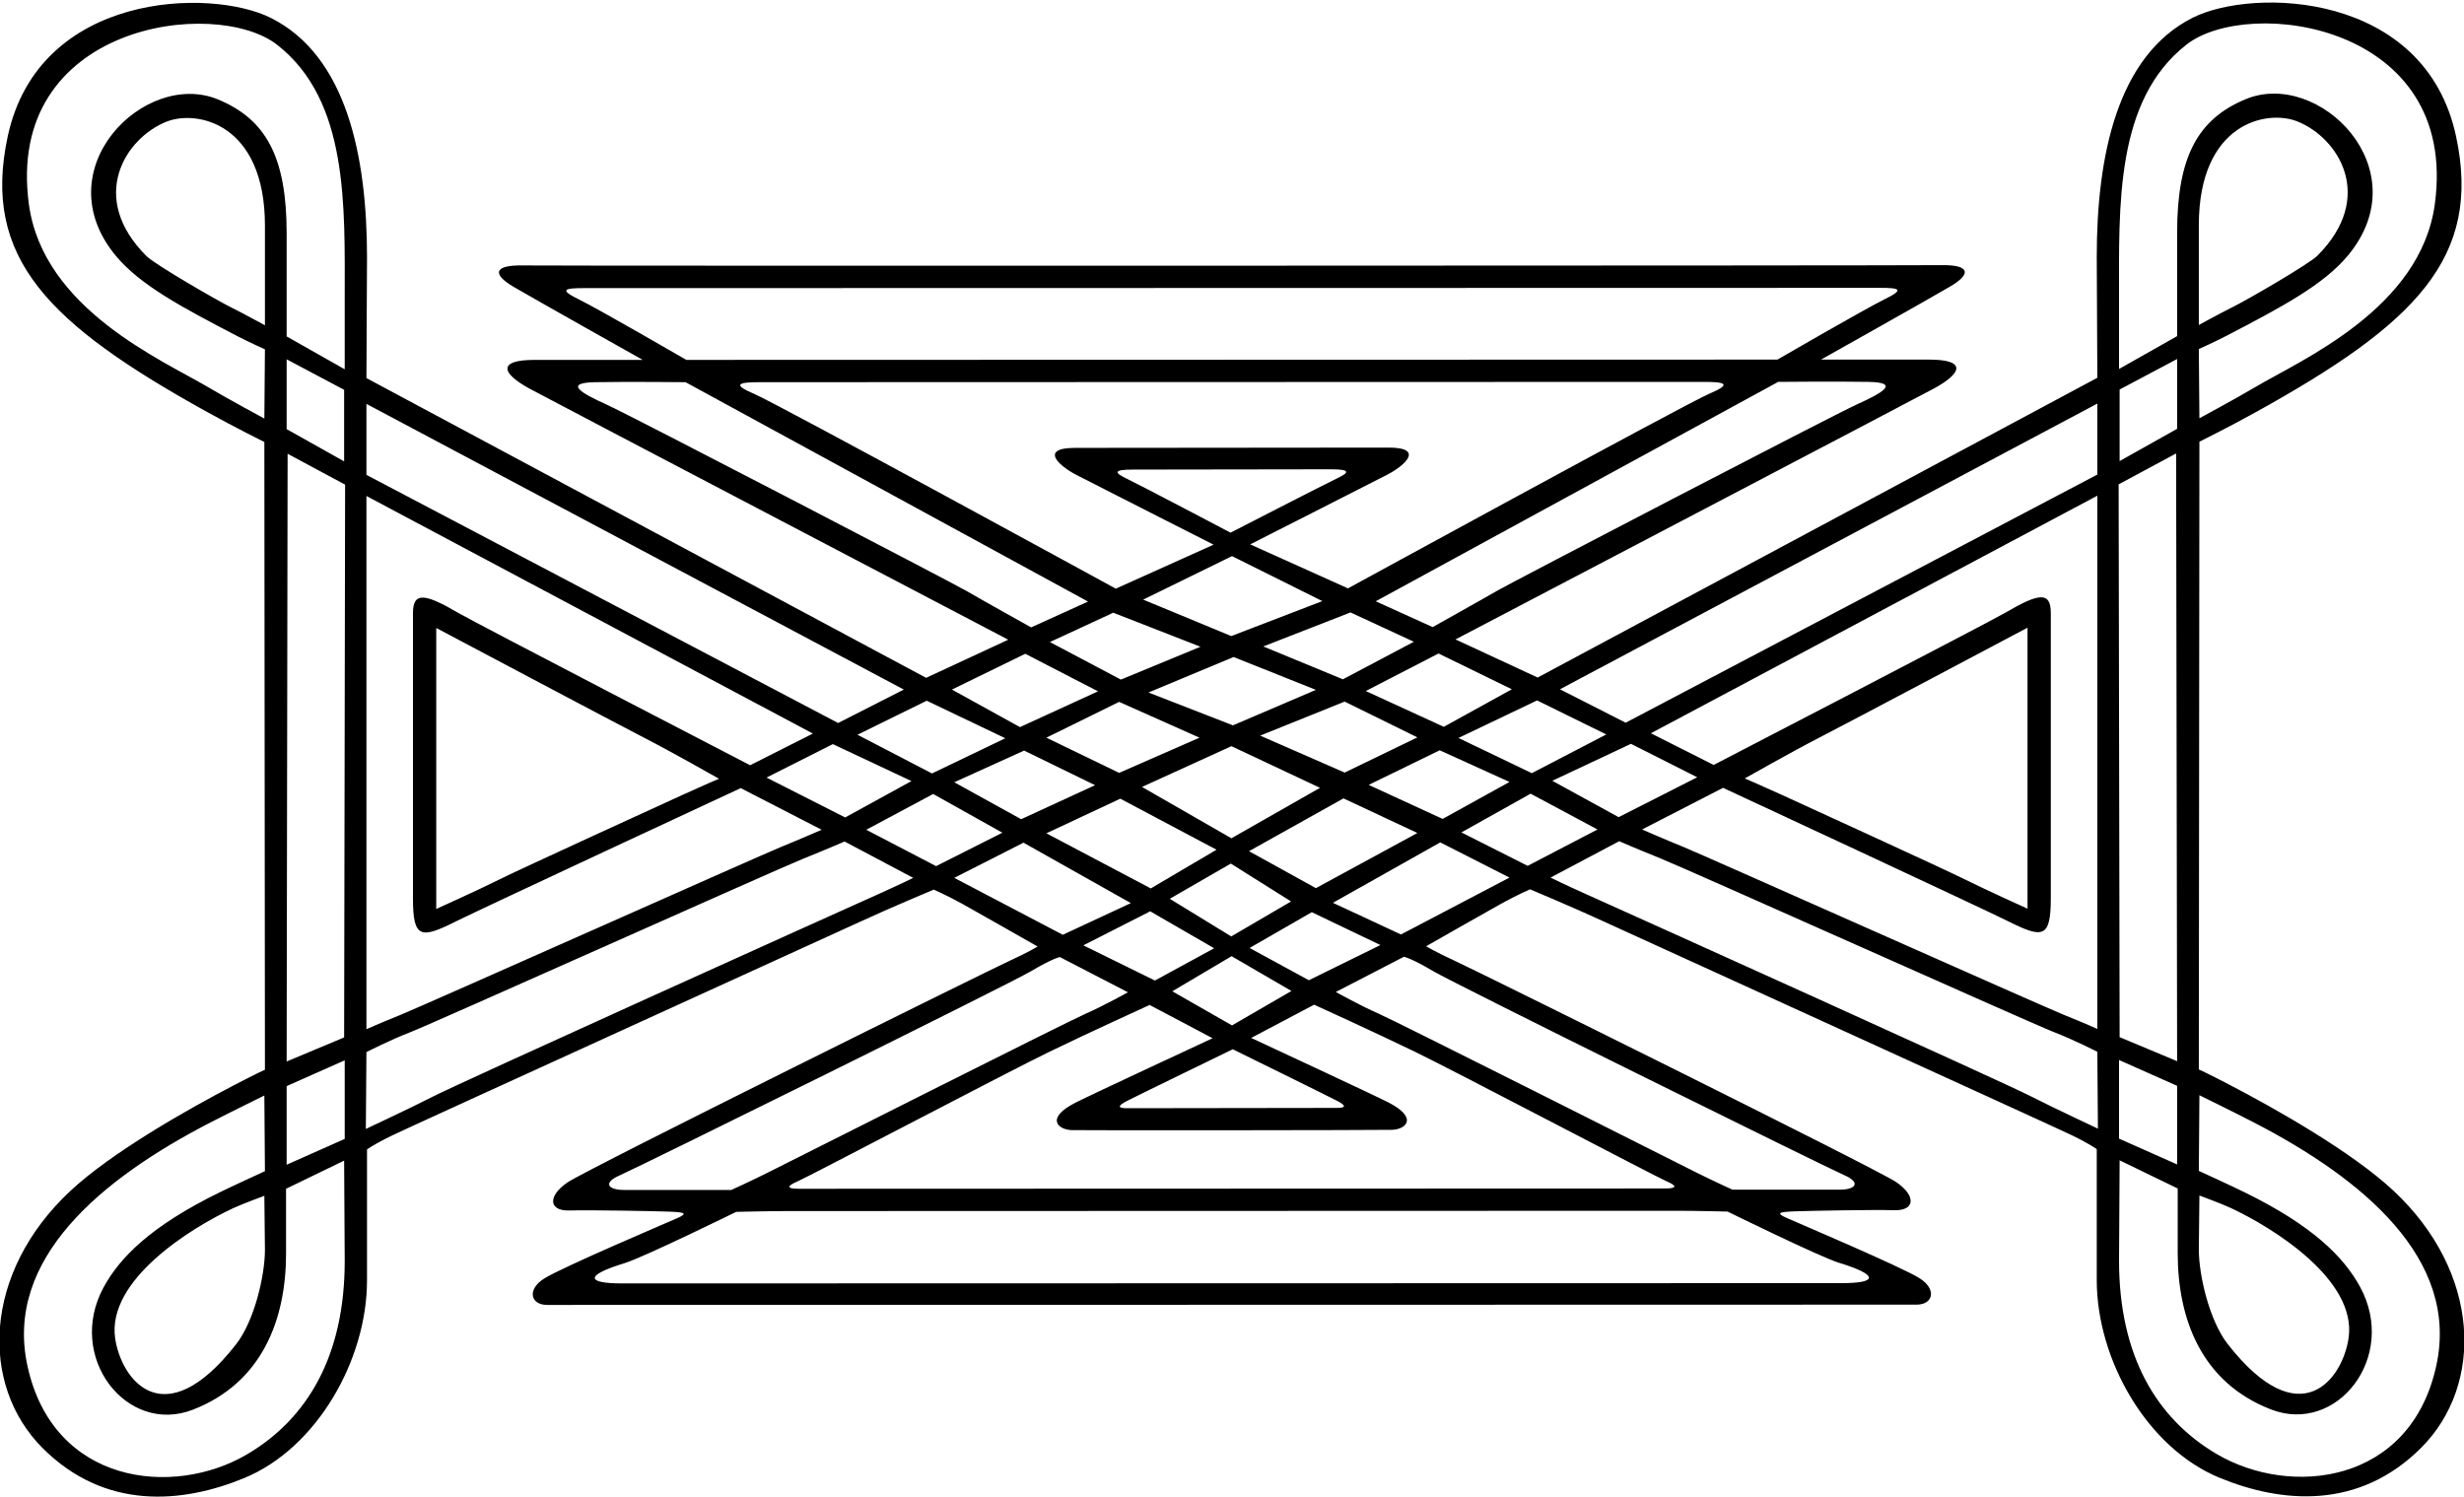 <?xml version="1.0" encoding="UTF-8"?>
<svg xmlns="http://www.w3.org/2000/svg" xmlns:xlink="http://www.w3.org/1999/xlink" width="525pt" height="319pt" viewBox="0 0 525 319" version="1.1">
<g id="surface1">
<path style=" stroke:none;fill-rule:nonzero;fill:rgb(0%,0%,0%);fill-opacity:1;" d="M 510 253.75 C 501.18 245.5 485.059 236.355 474.75 231 C 470.43 228.754 468.5 227.875 468.5 227.875 L 468.625 94.125 C 468.625 94.125 474.75 91.086 480.625 87.836 C 514.539 69.07 528.918 54.984 523.289 28.961 C 516.633 -1.84 480.074 -2.664 467.25 3.75 C 451.086 11.836 446.75 33.289 446.75 54.75 C 446.75 58.375 446.875 80.5 446.875 80.5 L 327.625 144.375 L 310.125 136.25 C 310.125 136.25 408.969 84.48 412.125 82.75 C 418.254 79.395 418.895 76.625 411.039 76.625 C 404.539 76.625 388 76.625 388 76.625 C 388 76.625 410.789 63.836 415.539 61.039 C 420.027 58.406 419.875 56.375 413.5 56.5 C 407.82 56.609 117.125 56.676 111.449 56.562 C 105.074 56.438 104.922 58.469 109.406 61.105 C 114.156 63.895 136.949 76.688 136.949 76.688 C 136.949 76.688 120.406 76.688 113.906 76.688 C 106.055 76.688 106.695 79.457 112.824 82.812 C 115.98 84.539 214.824 136.312 214.824 136.312 L 197.324 144.438 L 78.074 80.562 C 78.074 80.562 78.199 58.438 78.199 54.812 C 78.199 33.355 73.863 11.895 57.699 3.812 C 44.871 -2.602 8.316 -1.773 1.656 29.02 C -3.969 55.047 10.41 69.137 44.324 87.895 C 50.199 91.145 56.324 94.188 56.324 94.188 L 56.449 227.938 C 56.449 227.938 54.52 228.816 50.199 231.062 C 39.891 236.418 23.77 245.562 14.949 253.812 C -3.625 271.184 -4.383 295.105 9.074 308.562 C 22.328 321.82 38.773 320.43 52.074 314.938 C 67.488 308.57 78.199 289.805 78.199 272.812 C 78.199 267.812 78.199 244.938 78.199 244.938 C 78.199 244.938 79.449 243.938 83.574 241.938 C 87.699 239.938 176.699 199.438 183.199 196.438 C 189.699 193.438 198.949 189.562 198.949 189.562 C 198.949 189.562 201.824 190.812 205.199 192.688 C 208.574 194.562 221.074 201.688 221.074 201.688 C 221.074 201.688 219.324 202.812 214.949 204.812 C 210.574 206.812 125.199 249.062 120.949 251.938 C 116.699 254.812 116.824 258.062 121.324 257.938 C 125.824 257.812 139.449 258.062 142.699 258.188 C 145.949 258.312 146.574 258.562 144.324 259.562 C 142.074 260.562 119.699 270.062 115.949 272.438 C 112.199 274.812 113.074 278.062 116.574 278.062 C 120.074 278.062 404.875 278 408.375 278 C 411.875 278 412.75 274.75 409 272.375 C 405.25 270 382.875 260.5 380.625 259.5 C 378.375 258.5 379 258.25 382.25 258.125 C 385.5 258 399.125 257.75 403.625 257.875 C 408.125 258 408.25 254.75 404 251.875 C 399.75 249 314.375 206.75 310 204.75 C 305.625 202.75 303.875 201.625 303.875 201.625 C 303.875 201.625 316.375 194.5 319.75 192.625 C 323.125 190.75 326 189.5 326 189.5 C 326 189.5 335.25 193.375 341.75 196.375 C 348.25 199.375 437.25 239.875 441.375 241.875 C 445.5 243.875 446.75 244.875 446.75 244.875 C 446.75 244.875 446.75 267.75 446.75 272.75 C 446.75 289.742 457.461 308.508 472.875 314.875 C 486.176 320.367 502.617 321.758 515.875 308.5 C 529.332 295.043 528.57 271.121 510 253.75 Z M 465.875 9.5 C 479.07 -0.824 523.984 5.02 518.789 43.461 C 515.77 65.82 490.23 76.723 480.5 82.5 C 476.5 84.875 468.625 89.125 468.625 89.125 L 468.5 74.375 C 468.5 74.375 471.969 72.82 474.5 71.5 C 486.184 65.41 495.066 60.707 500.27 54.445 C 515.617 35.98 494.07 14.684 478.5 21.125 C 468.211 25.383 463.875 33.492 463.875 49.625 C 463.875 54 463.875 71.625 463.875 71.625 L 451.5 78.625 C 451.5 78.625 451.5 66.875 451.5 63.625 C 451.5 43.723 450.668 21.402 465.875 9.5 Z M 468.5 69.25 C 468.5 69.25 468.5 51.625 468.5 48 C 468.5 26.242 482.961 23.258 489.5 25.875 C 498.281 29.387 506.262 41.988 493.75 54.5 C 492 56.25 478.961 63.836 475.5 65.539 C 473.23 66.66 468.5 69.25 468.5 69.25 Z M 463.875 76.5 L 463.875 91.375 L 451.625 98.25 L 451.625 83 Z M 446.875 86 L 446.875 101.125 L 346.375 154 L 332.375 146.875 Z M 367.125 167.875 C 367.125 167.875 422.25 193.5 427.75 196.25 C 435.25 200 436.961 200 436.961 191.375 C 436.961 188.75 436.961 133.75 436.961 130.625 C 436.961 126.09 434.574 126.277 427.375 130.5 C 423.75 132.625 365.125 163 365.125 163 L 351.75 156.25 L 446.875 105.625 C 446.875 105.625 446.875 107.625 446.875 110.75 C 446.875 113.875 446.875 219.25 446.875 219.25 C 446.875 219.25 444.125 218 439.75 216.25 C 435.375 214.5 362.75 182.125 358.75 180.5 C 354.75 178.875 349.875 176.75 349.875 176.75 Z M 344.875 174.125 L 330.75 166.375 L 347.5 158.5 L 361.625 165.625 Z M 371.75 165.875 C 371.75 165.875 382.125 160 387.5 157.25 C 392.875 154.5 432 133.75 432 133.75 L 432 193.625 C 432 193.625 423.125 189.625 418.625 187.375 C 414.125 185.125 383.75 171.25 379.375 169.25 C 375 167.25 371.75 165.875 371.75 165.875 Z M 342.25 156.5 L 326.375 164.75 L 310.75 157.25 L 327.5 149.25 Z M 262.5 218.5 L 249.781 211.23 L 262.414 203.75 L 275.164 211.164 Z M 262.664 223.582 C 262.664 223.582 283 233.582 284.914 234.582 C 286.836 235.582 286.836 236.082 284.836 236.082 C 283.477 236.082 241.473 236.145 240.113 236.145 C 238.113 236.145 238.113 235.645 240.031 234.645 C 241.949 233.645 262.664 223.582 262.664 223.582 Z M 262.336 199.539 L 249.238 191.52 L 262.25 184.016 L 275.086 192.086 Z M 243.324 167.688 L 262.375 159 L 281.25 167.875 L 262.375 178.625 Z M 262.5 118.5 L 281.75 128.086 L 262.344 135.539 L 243.574 127.77 Z M 262.188 113.504 C 262.188 113.504 243.074 103.438 239.949 101.938 C 237.543 100.781 237.059 100.062 241.324 100.062 C 244.418 100.062 280.531 100 283.625 100 C 287.891 100 287.402 100.723 285 101.875 C 281.875 103.375 262.188 113.504 262.188 113.504 Z M 262.836 140 L 280.375 147 L 262.699 154.562 L 244.699 147.562 Z M 268.5 156.75 L 286.5 149.5 L 302 157.125 L 286.5 164.625 Z M 286.125 144.75 L 269.164 137.75 L 287.75 130.5 L 301.25 136.75 Z M 287.211 125.375 L 266.375 116 C 266.375 116 292 103 295.625 101.125 C 299.25 99.25 303.625 95.375 295.875 95.375 C 288.125 95.375 236.824 95.438 229.074 95.438 C 221.324 95.438 225.699 99.312 229.324 101.188 C 232.949 103.062 258.574 116.062 258.574 116.062 L 237.738 125.438 C 237.738 125.438 165.699 86.062 160.699 83.938 C 155.699 81.812 157.574 81.438 161.949 81.438 C 166.324 81.438 358.625 81.375 363 81.375 C 367.375 81.375 369.25 81.75 364.25 83.875 C 359.25 86 287.211 125.375 287.211 125.375 Z M 255.781 137.812 L 238.824 144.812 L 223.699 136.812 L 237.199 130.562 Z M 255.574 157.188 L 238.449 164.688 L 222.949 157.188 L 238.449 149.562 Z M 233.324 167.312 L 217.574 174.562 L 203.324 166.688 L 218.199 159.938 Z M 238.699 170.188 L 259.199 181.062 L 245.199 189.312 L 222.949 177.562 Z M 258.699 202.062 L 246.074 208.938 L 230.824 201.438 L 245.074 194.188 Z M 258.363 221.23 C 258.363 221.23 232.199 233.395 229.113 234.98 C 222.594 238.328 225.496 240.742 228.363 240.812 C 231.781 240.895 293.164 240.832 296.586 240.75 C 299.453 240.68 302.352 238.266 295.836 234.918 C 292.75 233.332 266.586 221.168 266.586 221.168 L 280 214.086 C 280 214.086 293 220 301.586 224.168 C 310.164 228.332 352.664 250.668 355 251.668 C 357.336 252.668 357.414 253.25 354.75 253.25 C 352.086 253.25 172.863 253.312 170.199 253.312 C 167.531 253.312 167.613 252.73 169.949 251.73 C 172.281 250.73 214.781 228.395 223.363 224.23 C 231.949 220.062 244.949 214.145 244.949 214.145 Z M 278.875 208.875 L 266.25 202 L 279.5 194.375 L 294.125 201.375 Z M 266.125 181.375 L 286.25 170.125 L 302 177.5 L 280.375 189.25 Z M 291.625 167.25 L 306.75 159.875 L 321.625 166.625 L 307.375 174.5 Z M 322.125 146.875 L 307.625 154.875 L 291 147.25 L 306.5 139.25 Z M 398.125 81.375 C 405 81.5 401 83.75 395.75 86.125 C 390.5 88.5 322 124.125 319 125.875 C 316 127.625 305.25 133.625 305.25 133.625 L 293.125 128.125 L 378.875 81.375 C 378.875 81.375 391.25 81.25 398.125 81.375 Z M 123.363 63.812 C 119.113 61.73 120.199 61.395 124.363 61.395 C 128.531 61.395 396.414 61.336 400.586 61.336 C 404.75 61.336 405.836 61.664 401.586 63.75 C 397.336 65.836 378.711 76.625 378.711 76.625 L 146.238 76.688 C 146.238 76.688 127.613 65.895 123.363 63.812 Z M 205.949 125.938 C 202.949 124.188 134.449 88.562 129.199 86.188 C 123.949 83.812 119.949 81.562 126.824 81.438 C 133.699 81.312 146.074 81.438 146.074 81.438 L 231.824 128.188 L 219.699 133.688 C 219.699 133.688 208.949 127.688 205.949 125.938 Z M 218.449 139.312 L 233.949 147.312 L 217.324 154.938 L 202.824 146.938 Z M 197.449 149.312 L 214.199 157.312 L 198.574 164.812 L 182.699 156.562 Z M 194.199 166.438 L 180.074 174.188 L 163.324 165.688 L 177.449 158.562 Z M 78.074 86.062 L 192.574 146.938 L 178.574 154.062 L 78.074 101.188 Z M 78.074 110.812 C 78.074 107.688 78.074 105.688 78.074 105.688 L 173.199 156.312 L 159.824 163.062 C 159.824 163.062 101.199 132.688 97.574 130.562 C 90.371 126.34 87.988 126.152 87.988 130.688 C 87.988 133.812 87.988 188.812 87.988 191.438 C 87.988 200.062 89.699 200.062 97.199 196.312 C 102.699 193.562 157.824 167.938 157.824 167.938 L 175.074 176.812 C 175.074 176.812 170.199 178.938 166.199 180.562 C 162.199 182.188 89.574 214.562 85.199 216.312 C 80.824 218.062 78.074 219.312 78.074 219.312 C 78.074 219.312 78.074 113.938 78.074 110.812 Z M 153.199 165.938 C 153.199 165.938 149.949 167.312 145.574 169.312 C 141.199 171.312 110.824 185.188 106.324 187.438 C 101.824 189.688 92.949 193.688 92.949 193.688 L 92.949 133.812 C 92.949 133.812 132.074 154.562 137.449 157.312 C 142.824 160.062 153.199 165.938 153.199 165.938 Z M 56.324 89.188 C 56.324 89.188 48.449 84.938 44.449 82.562 C 34.719 76.785 9.18 65.883 6.156 43.52 C 0.961 5.086 45.879 -0.766 59.074 9.562 C 74.281 21.465 73.449 43.785 73.449 63.688 C 73.449 66.938 73.449 78.688 73.449 78.688 L 61.074 71.688 C 61.074 71.688 61.074 54.062 61.074 49.688 C 61.074 33.555 56.738 25.445 46.449 21.188 C 30.879 14.746 9.332 36.043 24.68 54.508 C 29.883 60.77 38.766 65.473 50.449 71.562 C 52.977 72.883 56.449 74.438 56.449 74.438 Z M 73.324 83.062 L 73.324 98.312 L 61.074 91.438 L 61.074 76.562 Z M 56.449 48.062 C 56.449 51.688 56.449 69.312 56.449 69.312 C 56.449 69.312 51.719 66.727 49.449 65.605 C 45.988 63.895 32.949 56.312 31.199 54.562 C 18.688 42.051 26.668 29.449 35.449 25.938 C 41.988 23.32 56.449 26.305 56.449 48.062 Z M 52.574 309.938 C 36.91 319.117 11.277 316.383 5.824 290.938 C 0.98 268.336 21.375 251.289 44.824 239.188 C 48.699 237.188 56.324 233.438 56.324 233.438 L 56.449 249.562 C 56.449 249.562 50.09 252.469 46.824 254.062 C 32.102 261.254 25.504 267.996 22.074 274.312 C 13.996 289.188 27.008 305.84 41.074 300.395 C 55.836 294.68 60.949 281.207 60.949 267.062 C 60.949 264.688 60.949 253.312 60.949 253.312 L 73.324 247.312 C 73.324 247.312 73.449 265.312 73.449 268.688 C 73.449 288.867 65.531 302.34 52.574 309.938 Z M 56.449 266.312 C 56.449 271.816 54.199 281.473 50.281 286.48 C 34.824 306.23 25.781 293.895 24.531 285.145 C 22.766 272.793 40.547 261.707 49.699 257.438 C 51.574 256.562 56.324 254.812 56.324 254.812 C 56.324 254.812 56.449 264.938 56.449 266.312 Z M 73.449 242.688 L 61.074 248.188 L 61.074 231.438 L 73.449 225.938 Z M 73.324 221.062 L 61.074 226.188 L 61.281 96.688 L 73.531 103.27 Z M 187.074 190.562 C 178.133 194.562 98.316 230.547 92.199 233.688 C 87.574 236.062 77.949 240.562 77.949 240.562 L 78.074 224.188 C 78.074 224.188 83.199 221.562 87.449 219.938 C 91.699 218.312 165.074 185.438 170.949 183.062 C 176.824 180.688 179.949 179.312 179.949 179.312 L 194.574 187.062 C 194.574 187.062 191.824 188.438 187.074 190.562 Z M 184.574 176.812 L 198.824 169.188 L 213.574 177.438 L 199.449 184.562 Z M 203.324 187.062 L 218.074 179.562 L 240.949 192.438 L 226.449 199.188 Z M 132.949 253.562 C 129.574 253.562 128.324 252.062 132.074 250.438 C 135.824 248.812 215.074 209.688 219.699 206.938 C 224.324 204.188 225.824 203.938 225.824 203.938 L 240.324 211.438 C 240.324 211.438 235.199 214.312 231.199 216.062 C 227.199 217.812 166.949 248.188 163.449 249.938 C 159.949 251.688 155.824 253.562 155.824 253.562 C 155.824 253.562 136.324 253.562 132.949 253.562 Z M 391.836 269.082 C 400.492 271.734 399.996 273.418 392.414 273.418 C 389.586 273.418 135.363 273.48 132.531 273.48 C 124.953 273.48 124.453 271.797 133.113 269.145 C 137.199 267.895 156.863 258.23 156.863 258.23 C 156.863 258.23 163.695 258.062 167.699 258.062 C 171.824 258.062 353.121 258 357.25 258 C 361.254 258 368.086 258.168 368.086 258.168 C 368.086 258.168 387.75 267.832 391.836 269.082 Z M 305.25 206.875 C 309.875 209.625 389.125 248.75 392.875 250.375 C 396.625 252 395.375 253.5 392 253.5 C 388.625 253.5 369.125 253.5 369.125 253.5 C 369.125 253.5 365 251.625 361.5 249.875 C 358 248.125 297.75 217.75 293.75 216 C 289.75 214.25 284.625 211.375 284.625 211.375 L 299.125 203.875 C 299.125 203.875 300.625 204.125 305.25 206.875 Z M 298.5 199.125 L 284 192.375 L 306.875 179.5 L 321.625 187 Z M 325.5 184.5 L 311.375 177.375 L 326.125 169.125 L 340.375 176.75 Z M 432.75 233.625 C 426.633 230.484 346.812 194.5 337.875 190.5 C 333.125 188.375 330.375 187 330.375 187 L 345 179.25 C 345 179.25 348.125 180.625 354 183 C 359.875 185.375 433.25 218.25 437.5 219.875 C 441.75 221.5 446.875 224.125 446.875 224.125 L 447 240.5 C 447 240.5 437.375 236 432.75 233.625 Z M 463.664 96.625 L 463.875 226.125 L 451.625 221 L 451.414 103.211 Z M 463.875 231.375 L 463.875 248.125 L 451.5 242.625 L 451.5 225.875 Z M 472.375 309.875 C 459.414 302.277 451.5 288.805 451.5 268.625 C 451.5 265.25 451.625 247.25 451.625 247.25 L 464 253.25 C 464 253.25 464 264.625 464 267 C 464 281.145 469.109 294.617 483.875 300.332 C 497.938 305.777 510.949 289.125 502.875 274.25 C 499.445 267.934 492.848 261.191 478.125 254 C 474.859 252.406 468.5 249.5 468.5 249.5 L 468.625 233.375 C 468.625 233.375 476.25 237.125 480.125 239.125 C 503.574 251.227 523.969 268.273 519.125 290.875 C 513.672 316.32 488.035 319.055 472.375 309.875 Z M 468.5 266.25 C 468.5 264.875 468.625 254.75 468.625 254.75 C 468.625 254.75 473.375 256.5 475.25 257.375 C 484.402 261.645 502.184 272.73 500.414 285.082 C 499.168 293.832 490.125 306.168 474.664 286.418 C 470.75 281.41 468.5 271.754 468.5 266.25 "/>
</g>
</svg>
